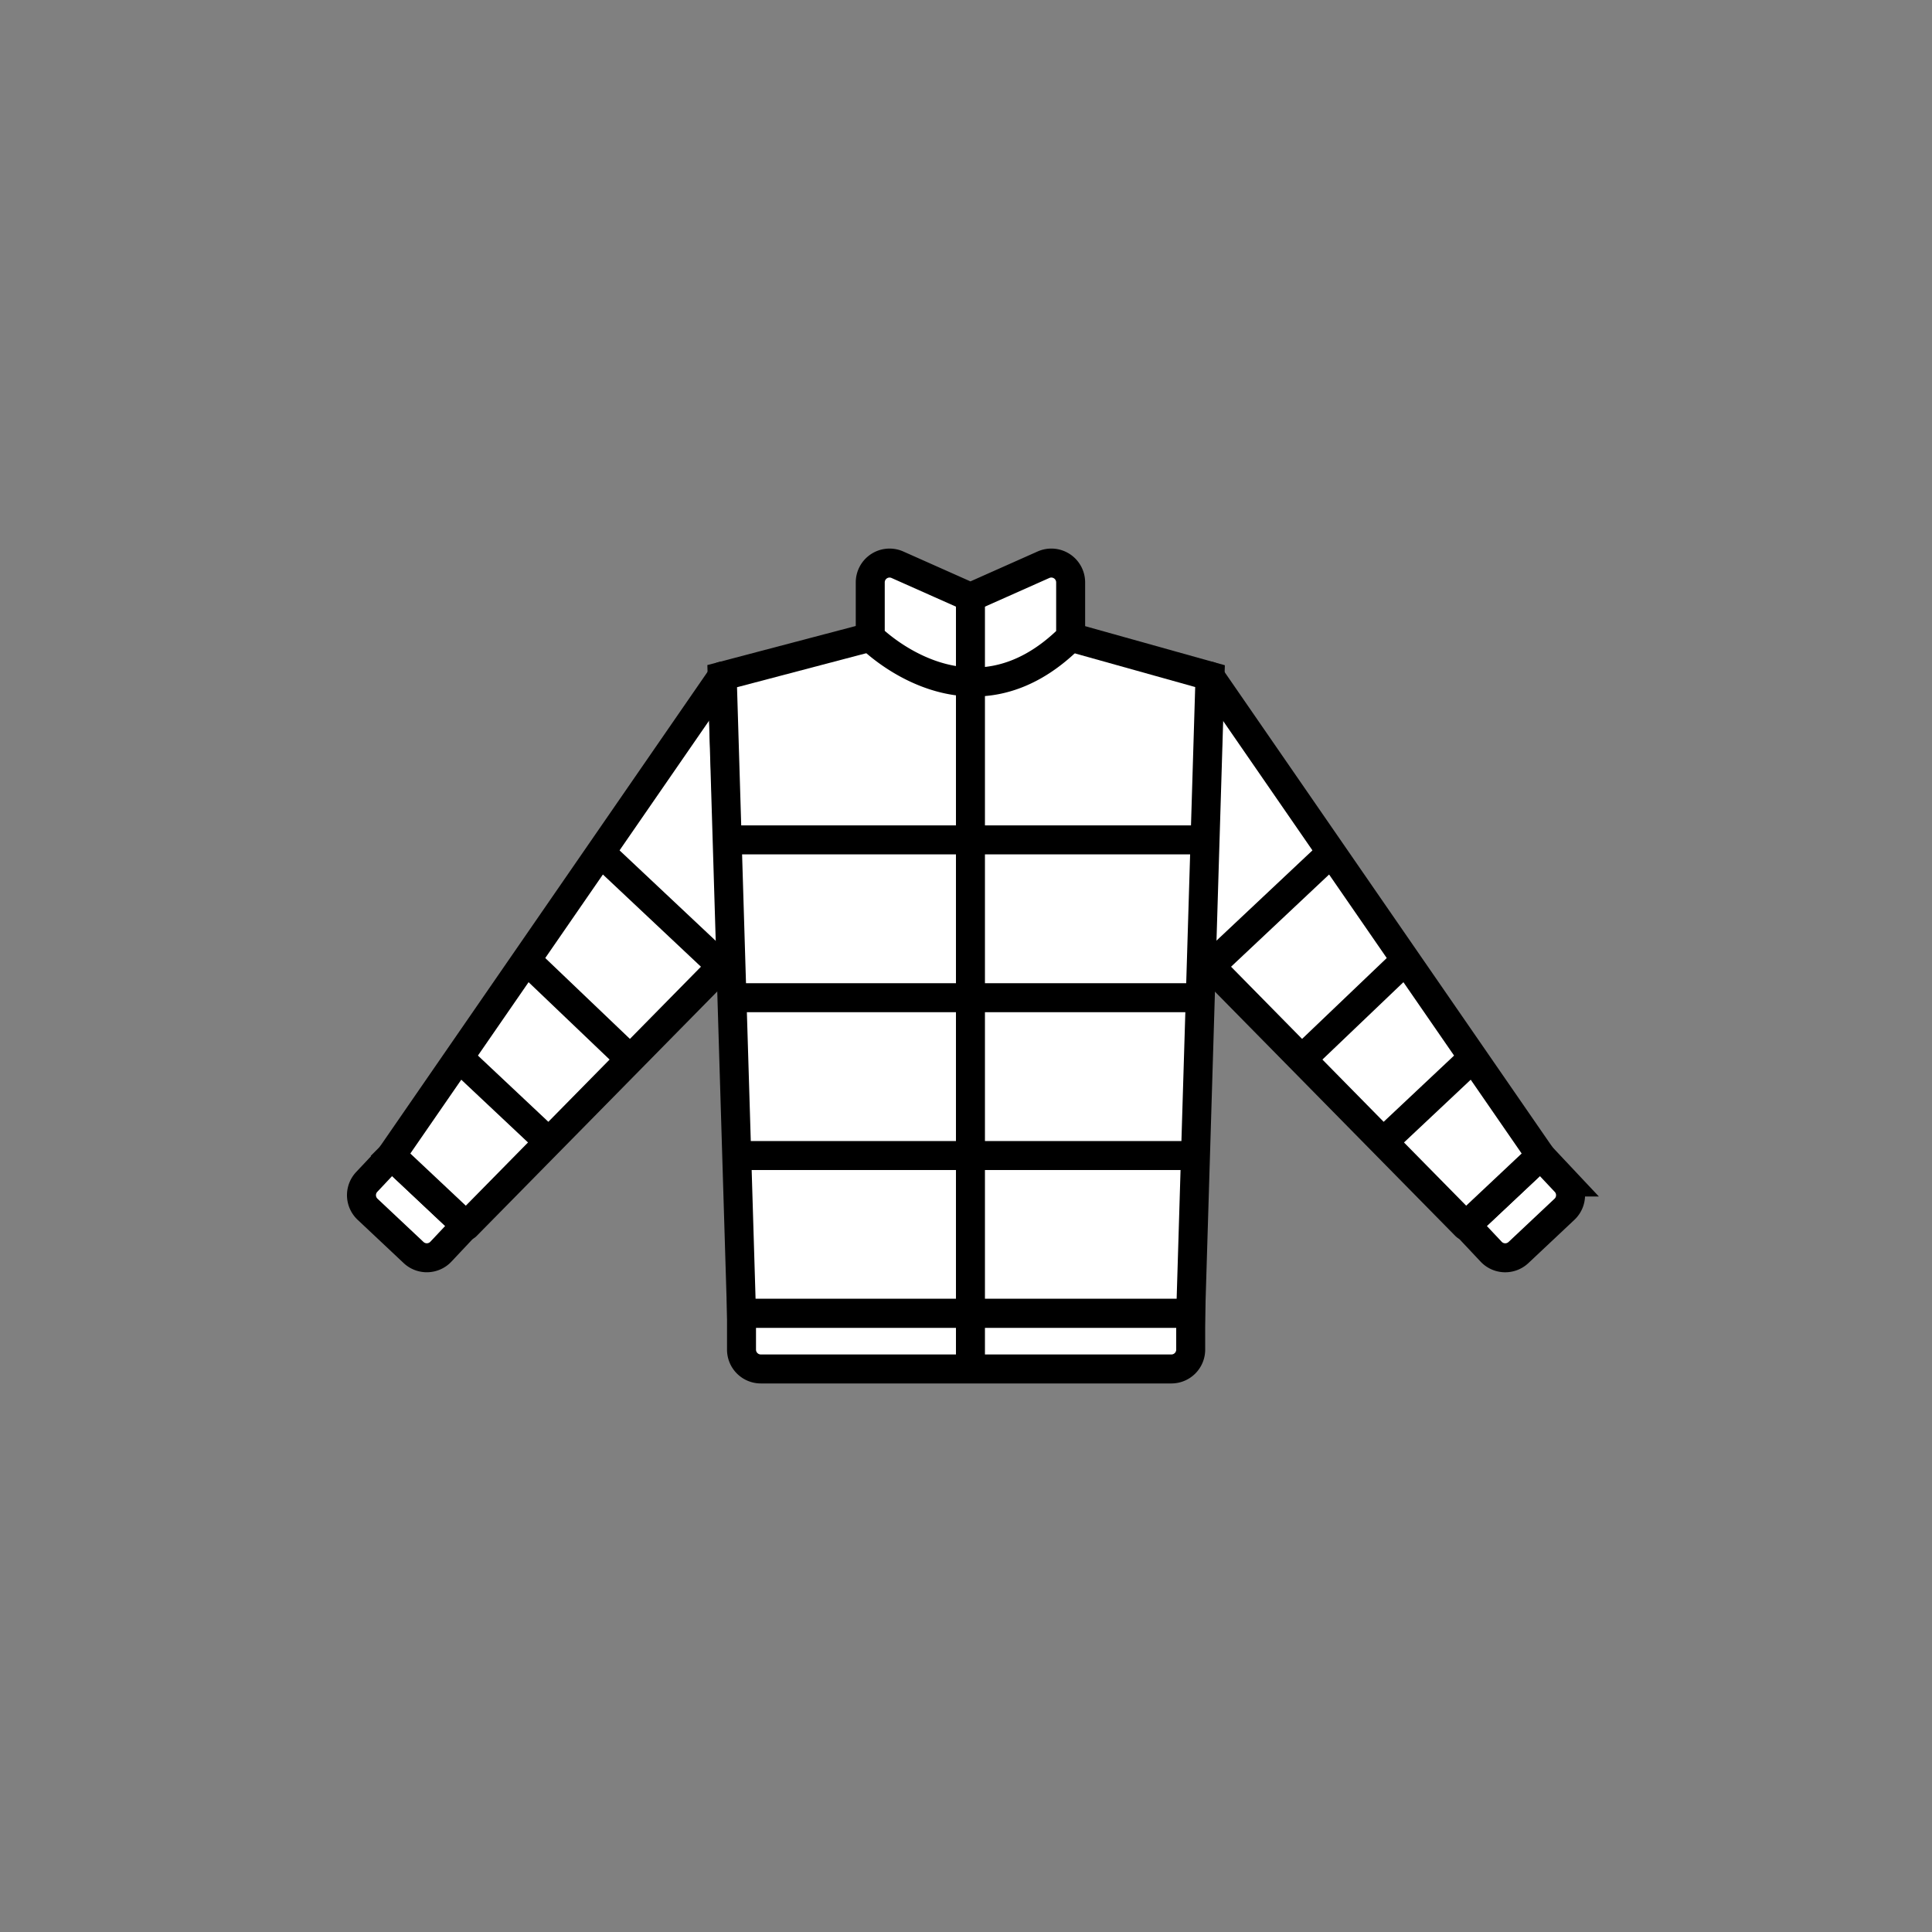 <svg id="Layer_2" data-name="Layer 2" xmlns="http://www.w3.org/2000/svg" viewBox="0 0 200 200"><rect x="0" y="0" width="200" height="200" fill="#808080" stroke="none"/><defs><style>.cls-1,.cls-2{fill:#fff;}.cls-1,.cls-2,.cls-3,.cls-4{stroke:#000;stroke-width:3px;}.cls-1,.cls-3,.cls-4{stroke-miterlimit:10;}.cls-2{stroke-linejoin:round;}.cls-3{fill:none;}.cls-4{fill:#e84b4b;}</style></defs><title>clothing-coat</title><path class="cls-1" d="M37.13,122.449H47.669a0,0,0,0,1,0,0V126.2a2,2,0,0,1-2,2H39.13a2,2,0,0,1-2-2v-3.755A0,0,0,0,1,37.13,122.449Z" transform="translate(97.368 4.982) rotate(43.24)"/><polygon class="cls-2" points="74.761 69.994 40.511 119.621 48.261 126.909 75.77 98.952 74.761 69.994"/><line class="cls-3" x1="54.492" y1="99.385" x2="65.242" y2="109.652"/><line class="cls-3" x1="47.508" y1="109.483" x2="56.805" y2="118.226"/><line class="cls-3" x1="62.169" y1="88.24" x2="74.707" y2="100.032"/><path class="cls-1" d="M154.331,122.449h6.539a2,2,0,0,1,2,2V128.2a0,0,0,0,1,0,0H152.331a0,0,0,0,1,0,0v-3.755A2,2,0,0,1,154.331,122.449Z" transform="translate(358.267 108.661) rotate(136.76)"/><polygon class="cls-2" points="125.239 69.994 159.489 119.621 151.739 126.909 124.23 98.952 125.239 69.994"/><line class="cls-3" x1="145.508" y1="99.385" x2="134.758" y2="109.652"/><line class="cls-3" x1="152.492" y1="109.483" x2="143.195" y2="118.226"/><line class="cls-3" x1="137.831" y1="88.24" x2="125.293" y2="100.032"/><polygon class="cls-1" points="125.261 69.994 110.834 65.959 90.088 65.959 74.761 69.994 76.761 135.959 123.261 135.959 125.261 69.994"/><line class="cls-3" x1="124.23" y1="103.282" x2="75.77" y2="103.282"/><line class="cls-3" x1="123.73" y1="119.621" x2="76.265" y2="119.621"/><line class="cls-3" x1="124.747" y1="86.944" x2="75.275" y2="86.944"/><path class="cls-1" d="M76.761,135.959h46.5a0,0,0,0,1,0,0v3.755a2,2,0,0,1-2,2h-42.5a2,2,0,0,1-2-2v-3.755A0,0,0,0,1,76.761,135.959Z"/><path class="cls-2" d="M90.088,65.959V60.288A2,2,0,0,1,92.9,58.461l7.56,3.365,7.56-3.365a2,2,0,0,1,2.813,1.827v5.671C100.381,76.413,90.088,65.959,90.088,65.959Z"/><line class="cls-4" x1="100.461" y1="61.826" x2="100.461" y2="141.714"/></svg>
